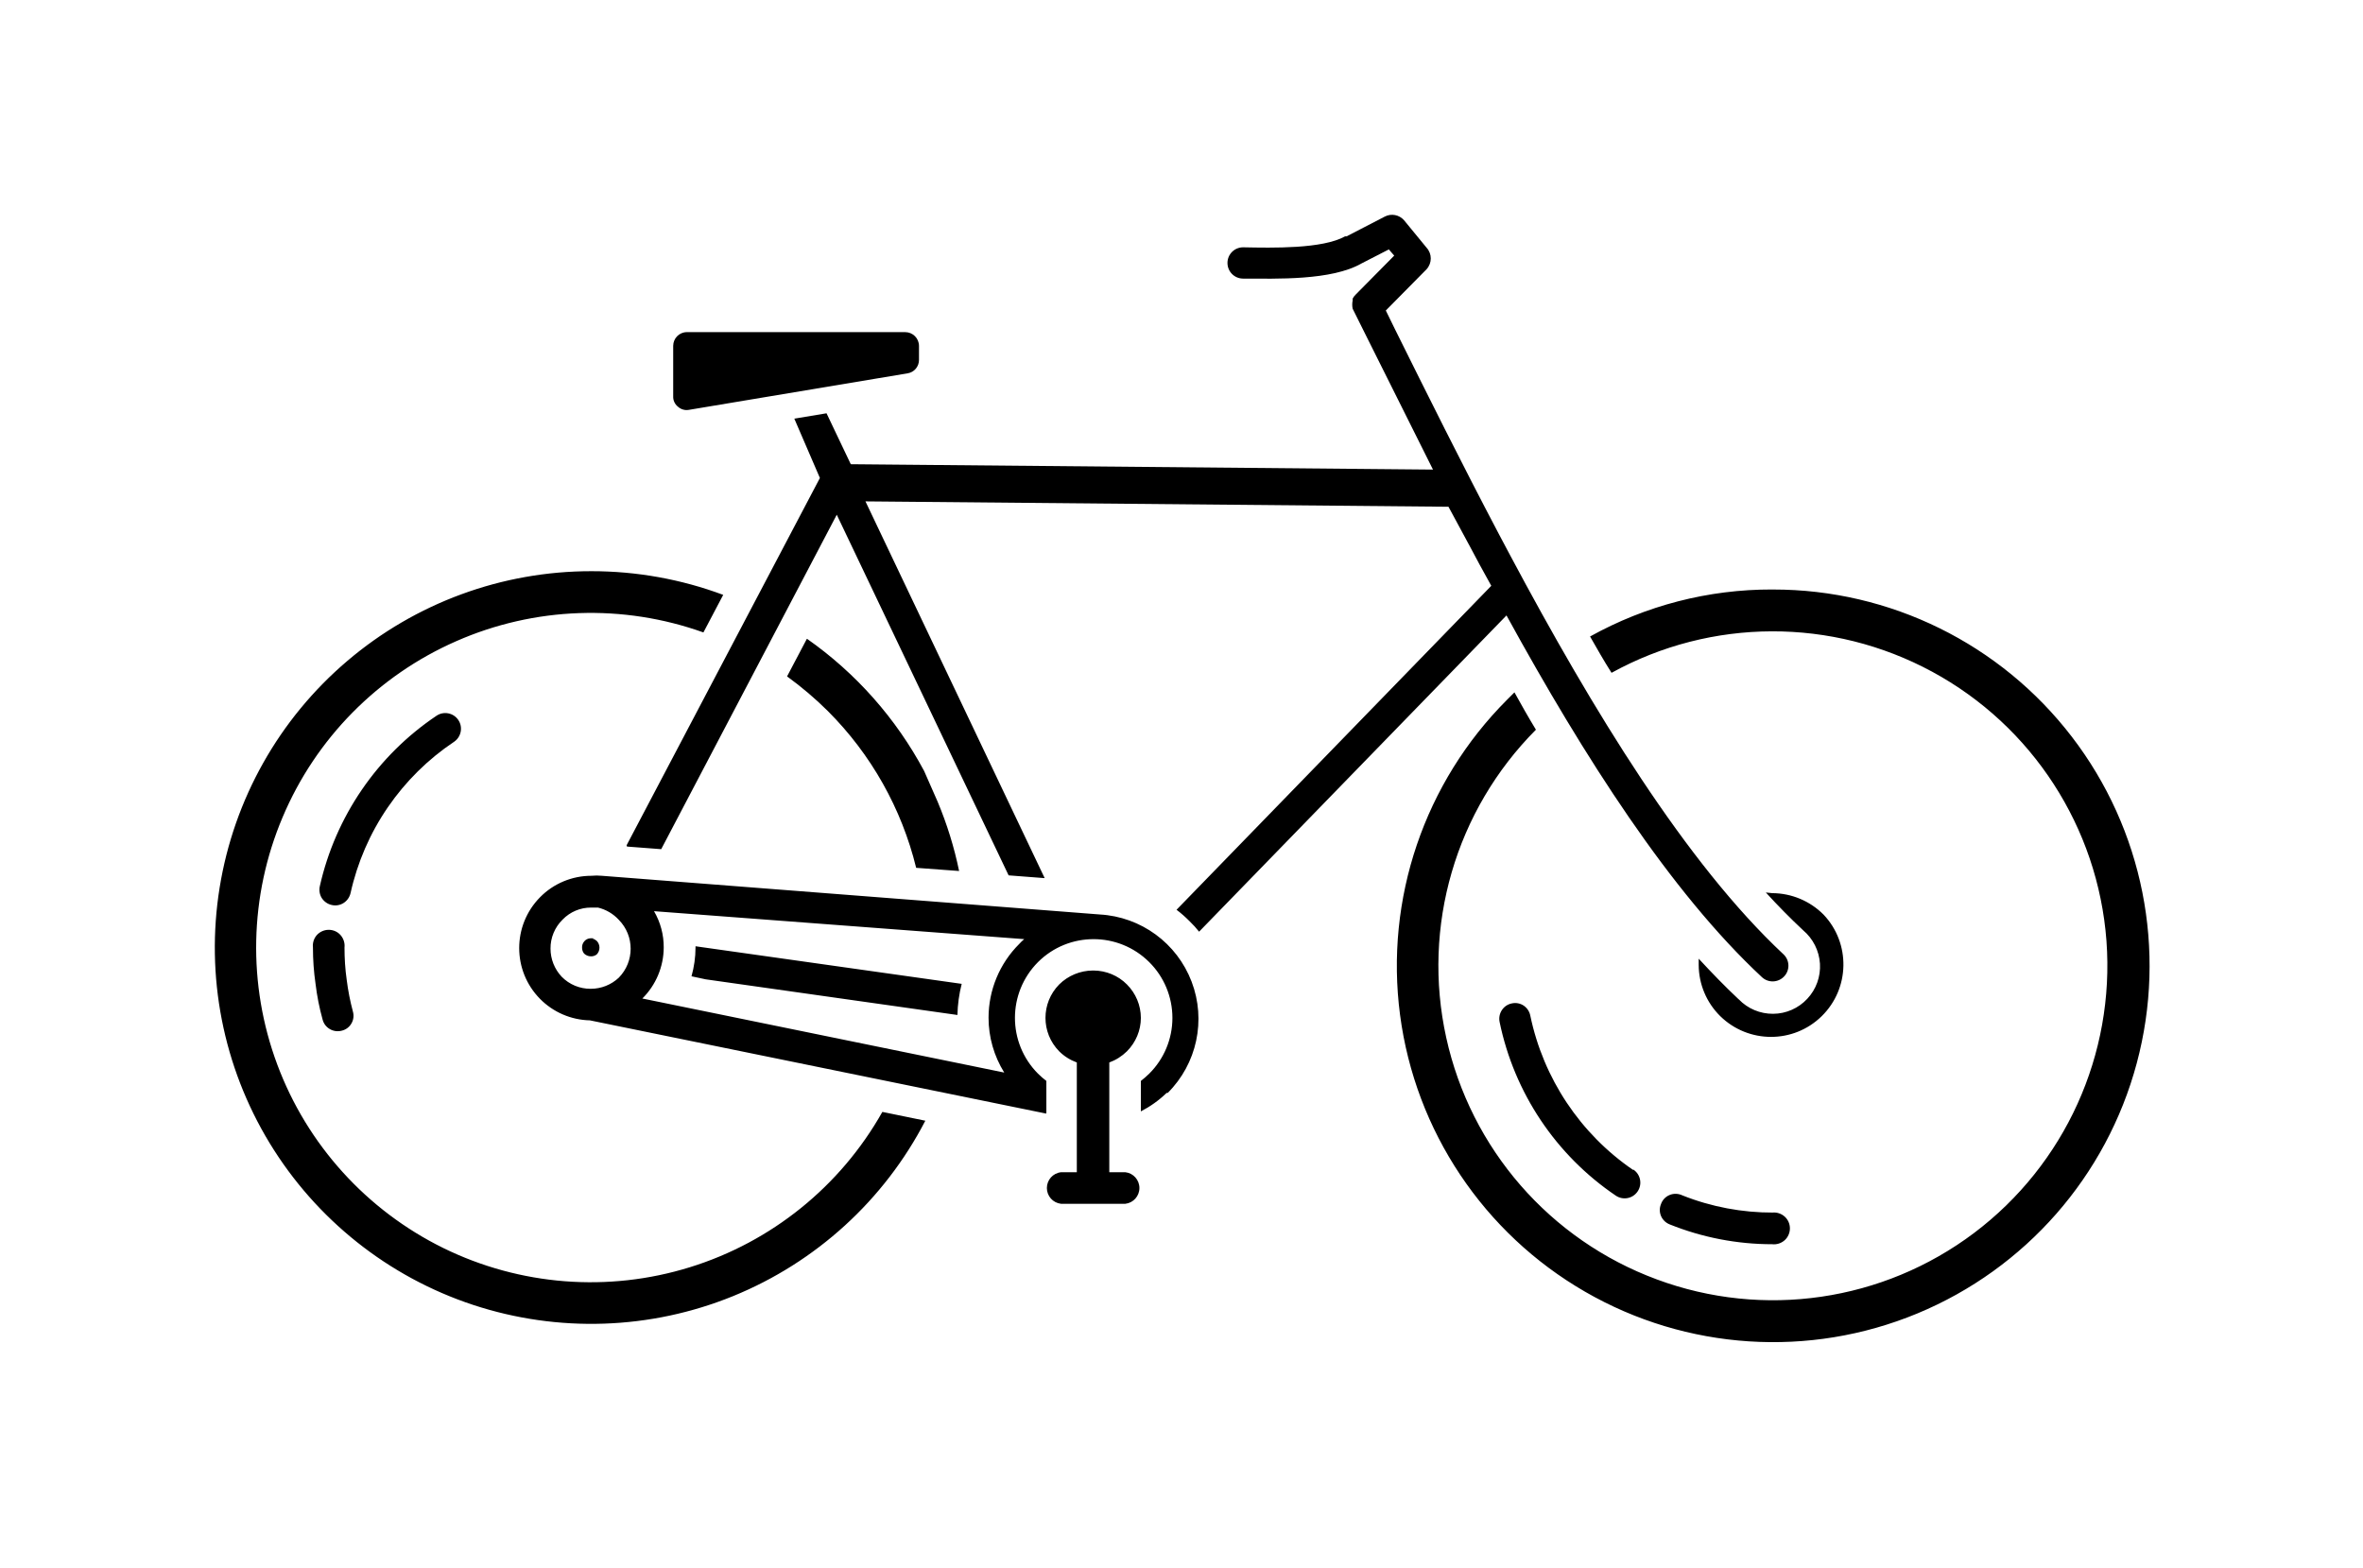 <svg width="110" height="73" viewBox="0 0 110 73" fill="none" xmlns="http://www.w3.org/2000/svg">
<path fill-rule="evenodd" clip-rule="evenodd" d="M27.537 26.591C29.63 26.591 31.705 26.962 33.666 27.693L32.744 29.443H32.748C29.001 28.103 24.88 28.247 21.239 29.849C17.595 31.447 14.7 34.38 13.154 38.048C11.603 41.712 11.517 45.833 12.908 49.56C14.298 53.287 17.064 56.341 20.634 58.099C24.208 59.853 28.314 60.173 32.114 58.994C35.915 57.818 39.122 55.228 41.075 51.763L43.075 52.173C41.161 55.869 37.989 58.763 34.13 60.337C30.274 61.908 25.981 62.052 22.025 60.748C18.072 59.443 14.712 56.767 12.548 53.209C10.384 49.646 9.56 45.435 10.224 41.322C10.888 37.208 12.993 33.466 16.169 30.767C19.341 28.067 23.373 26.587 27.537 26.591ZM16.428 47.091C16.299 46.607 16.201 46.111 16.139 45.611C16.068 45.114 16.037 44.614 16.037 44.111C16.06 43.9 15.994 43.693 15.853 43.532C15.717 43.376 15.514 43.286 15.303 43.286C15.092 43.286 14.889 43.376 14.748 43.532C14.607 43.693 14.545 43.9 14.568 44.111C14.568 44.677 14.607 45.239 14.689 45.802C14.756 46.361 14.865 46.915 15.017 47.462C15.064 47.65 15.185 47.81 15.353 47.907C15.521 48.005 15.721 48.032 15.908 47.982C16.096 47.939 16.26 47.818 16.357 47.65C16.459 47.478 16.482 47.279 16.428 47.091ZM16.318 41.579C16.635 40.15 17.224 38.79 18.056 37.579C18.881 36.376 19.928 35.341 21.139 34.532C21.471 34.306 21.56 33.849 21.334 33.517C21.107 33.181 20.65 33.095 20.318 33.322C17.56 35.173 15.619 38.013 14.889 41.251C14.845 41.443 14.877 41.642 14.978 41.806C15.084 41.97 15.248 42.087 15.439 42.13C15.834 42.224 16.224 41.978 16.318 41.579ZM82.498 56.45C82.709 56.427 82.916 56.493 83.076 56.634C83.233 56.775 83.322 56.974 83.322 57.185C83.322 57.396 83.233 57.599 83.076 57.739C82.916 57.88 82.709 57.946 82.498 57.923C80.862 57.923 79.244 57.61 77.729 57.001C77.549 56.931 77.404 56.794 77.326 56.618C77.248 56.439 77.244 56.239 77.319 56.06C77.385 55.864 77.533 55.708 77.725 55.63C77.916 55.552 78.131 55.56 78.319 55.65C79.662 56.185 81.1 56.454 82.549 56.45L82.498 56.45ZM76.037 54.45C76.373 54.677 76.459 55.134 76.233 55.466C76.006 55.802 75.553 55.888 75.217 55.661C72.428 53.775 70.487 50.872 69.807 47.571C69.729 47.177 69.983 46.79 70.377 46.712C70.569 46.669 70.768 46.708 70.928 46.814C71.088 46.923 71.201 47.091 71.237 47.282C71.846 50.2 73.557 52.775 76.018 54.462L76.037 54.45ZM50.908 45.181C51.49 45.185 52.049 45.415 52.459 45.829C52.873 46.243 53.108 46.802 53.108 47.388C53.108 47.97 52.873 48.528 52.459 48.943C52.225 49.173 51.947 49.349 51.639 49.462V54.572H52.389C52.76 54.614 53.041 54.931 53.041 55.306C53.041 55.681 52.76 55.997 52.389 56.04H49.389C49.014 55.997 48.733 55.681 48.733 55.306C48.733 54.931 49.014 54.614 49.389 54.572H50.127V49.462C49.819 49.349 49.537 49.173 49.307 48.943C48.455 48.079 48.455 46.693 49.307 45.829C49.721 45.419 50.283 45.185 50.869 45.181H50.908ZM82.498 41.579C83.397 41.583 84.256 41.943 84.889 42.579C86.154 43.915 86.115 46.017 84.803 47.306C83.49 48.595 81.389 48.591 80.076 47.302C79.44 46.673 79.08 45.818 79.076 44.923C79.073 44.825 79.073 44.728 79.076 44.63C79.686 45.29 80.307 45.931 80.936 46.521H80.94C81.358 46.958 81.936 47.2 82.541 47.196C83.143 47.193 83.721 46.939 84.131 46.497C84.545 46.056 84.756 45.466 84.721 44.864C84.682 44.259 84.401 43.7 83.94 43.31C83.35 42.759 82.768 42.169 82.201 41.548L82.498 41.579ZM29.928 46.489L46.748 49.931C46.272 49.165 46.018 48.282 46.018 47.38C46.018 46.091 46.533 44.853 47.447 43.943C47.518 43.864 47.596 43.79 47.678 43.72L30.448 42.419V42.423C30.745 42.935 30.901 43.517 30.897 44.11C30.893 45.005 30.534 45.86 29.897 46.489L29.928 46.489ZM48.709 51.818V50.318V50.321C48.573 50.216 48.44 50.103 48.319 49.982C46.889 48.544 46.889 46.228 48.319 44.79C49.748 43.364 52.065 43.364 53.498 44.79C54.19 45.478 54.577 46.411 54.577 47.388C54.577 48.361 54.19 49.294 53.498 49.982C53.373 50.103 53.245 50.216 53.108 50.322V51.743V51.739C53.545 51.513 53.952 51.224 54.307 50.88H54.358C55.717 49.525 56.155 47.497 55.471 45.7C54.788 43.907 53.115 42.681 51.198 42.572L28.018 40.771C27.854 40.755 27.689 40.755 27.529 40.771C26.631 40.771 25.768 41.13 25.139 41.771C23.846 43.083 23.846 45.189 25.139 46.501C25.752 47.122 26.584 47.482 27.459 47.501L48.697 51.841L48.709 51.818ZM27.838 42.251H27.518C27.018 42.247 26.538 42.45 26.19 42.81C25.827 43.165 25.623 43.653 25.627 44.161C25.627 44.65 25.815 45.118 26.147 45.47C26.502 45.833 26.991 46.036 27.498 46.032C27.987 46.032 28.456 45.845 28.807 45.513C29.541 44.763 29.541 43.568 28.807 42.822C28.549 42.54 28.209 42.341 27.838 42.251ZM29.19 39.411L30.78 39.532L38.952 23.962L46.952 40.751L48.631 40.88L40.288 23.341L67.428 23.591L68.428 25.443L68.87 26.271L69.421 27.271L54.769 42.353C54.987 42.517 55.194 42.701 55.39 42.9C55.542 43.048 55.687 43.205 55.819 43.373L70.129 28.65C73.75 35.251 77.769 41.533 82.019 45.49C82.316 45.767 82.777 45.751 83.055 45.454C83.332 45.161 83.316 44.697 83.019 44.423C78.488 40.185 74.148 33.071 70.3 25.853L69.769 24.853C68.05 21.591 66.43 18.334 64.941 15.334L64.511 14.455L66.41 12.533C66.668 12.248 66.668 11.814 66.41 11.533L65.359 10.252C65.136 9.998 64.769 9.927 64.469 10.08L62.687 11.002H62.617C61.566 11.591 59.246 11.541 57.867 11.513H57.871C57.465 11.513 57.14 11.838 57.14 12.24C57.14 12.646 57.465 12.97 57.871 12.97C59.402 12.97 61.98 13.072 63.39 12.259L64.652 11.611L64.902 11.9L63.121 13.701C63.058 13.759 63.008 13.826 62.968 13.9V13.99C62.941 14.115 62.941 14.248 62.968 14.373L63.629 15.701C64.629 17.701 65.629 19.701 66.707 21.861L39.605 21.611L38.476 19.24L36.976 19.49L38.167 22.252L29.167 39.354L29.19 39.411ZM32.018 15.462H42.139C42.307 15.462 42.471 15.529 42.592 15.65C42.709 15.767 42.78 15.931 42.78 16.103V16.751C42.783 17.064 42.557 17.333 42.248 17.38L32.076 19.079C31.889 19.115 31.698 19.06 31.557 18.931C31.412 18.814 31.33 18.638 31.338 18.451V16.103C31.338 15.751 31.619 15.466 31.967 15.462L32.018 15.462ZM44.569 47.251C44.581 46.763 44.647 46.275 44.768 45.802L32.377 44.052V44.111C32.377 44.564 32.311 45.017 32.19 45.45L32.85 45.591L44.569 47.251ZM27.647 43.681H27.487C27.378 43.685 27.272 43.736 27.202 43.818C27.128 43.904 27.088 44.009 27.096 44.122C27.096 44.22 27.128 44.314 27.19 44.392C27.276 44.474 27.389 44.521 27.506 44.521C27.604 44.525 27.702 44.493 27.78 44.431C27.948 44.255 27.948 43.978 27.78 43.802C27.721 43.751 27.651 43.712 27.577 43.693L27.647 43.681ZM82.499 27.443C79.53 27.435 76.612 28.189 74.019 29.631C74.339 30.189 74.659 30.759 75.019 31.322C79.663 28.763 85.284 28.748 89.945 31.271C94.605 33.794 97.663 38.517 98.058 43.802C98.448 49.087 96.128 54.212 91.894 57.4C87.659 60.588 82.093 61.404 77.124 59.56C72.151 57.721 68.46 53.478 67.323 48.302C66.182 43.127 67.757 37.728 71.499 33.97C71.147 33.392 70.819 32.81 70.499 32.232L70.159 32.572C66.307 36.423 64.464 41.845 65.174 47.248C65.885 52.651 69.069 57.412 73.788 60.135C78.503 62.858 84.222 63.233 89.253 61.147C94.284 59.061 98.061 54.756 99.468 49.495C100.878 44.233 99.761 38.612 96.441 34.292C93.124 29.971 87.987 27.44 82.538 27.444L82.499 27.443ZM37.558 29.744L36.636 31.494L36.64 31.49C37.312 31.978 37.949 32.517 38.538 33.103C40.55 35.115 41.972 37.638 42.648 40.4L44.648 40.548V40.552C44.421 39.447 44.085 38.365 43.648 37.322L43.019 35.892C41.71 33.443 39.843 31.334 37.57 29.74L37.558 29.744Z" fill="black"/>
</svg>
